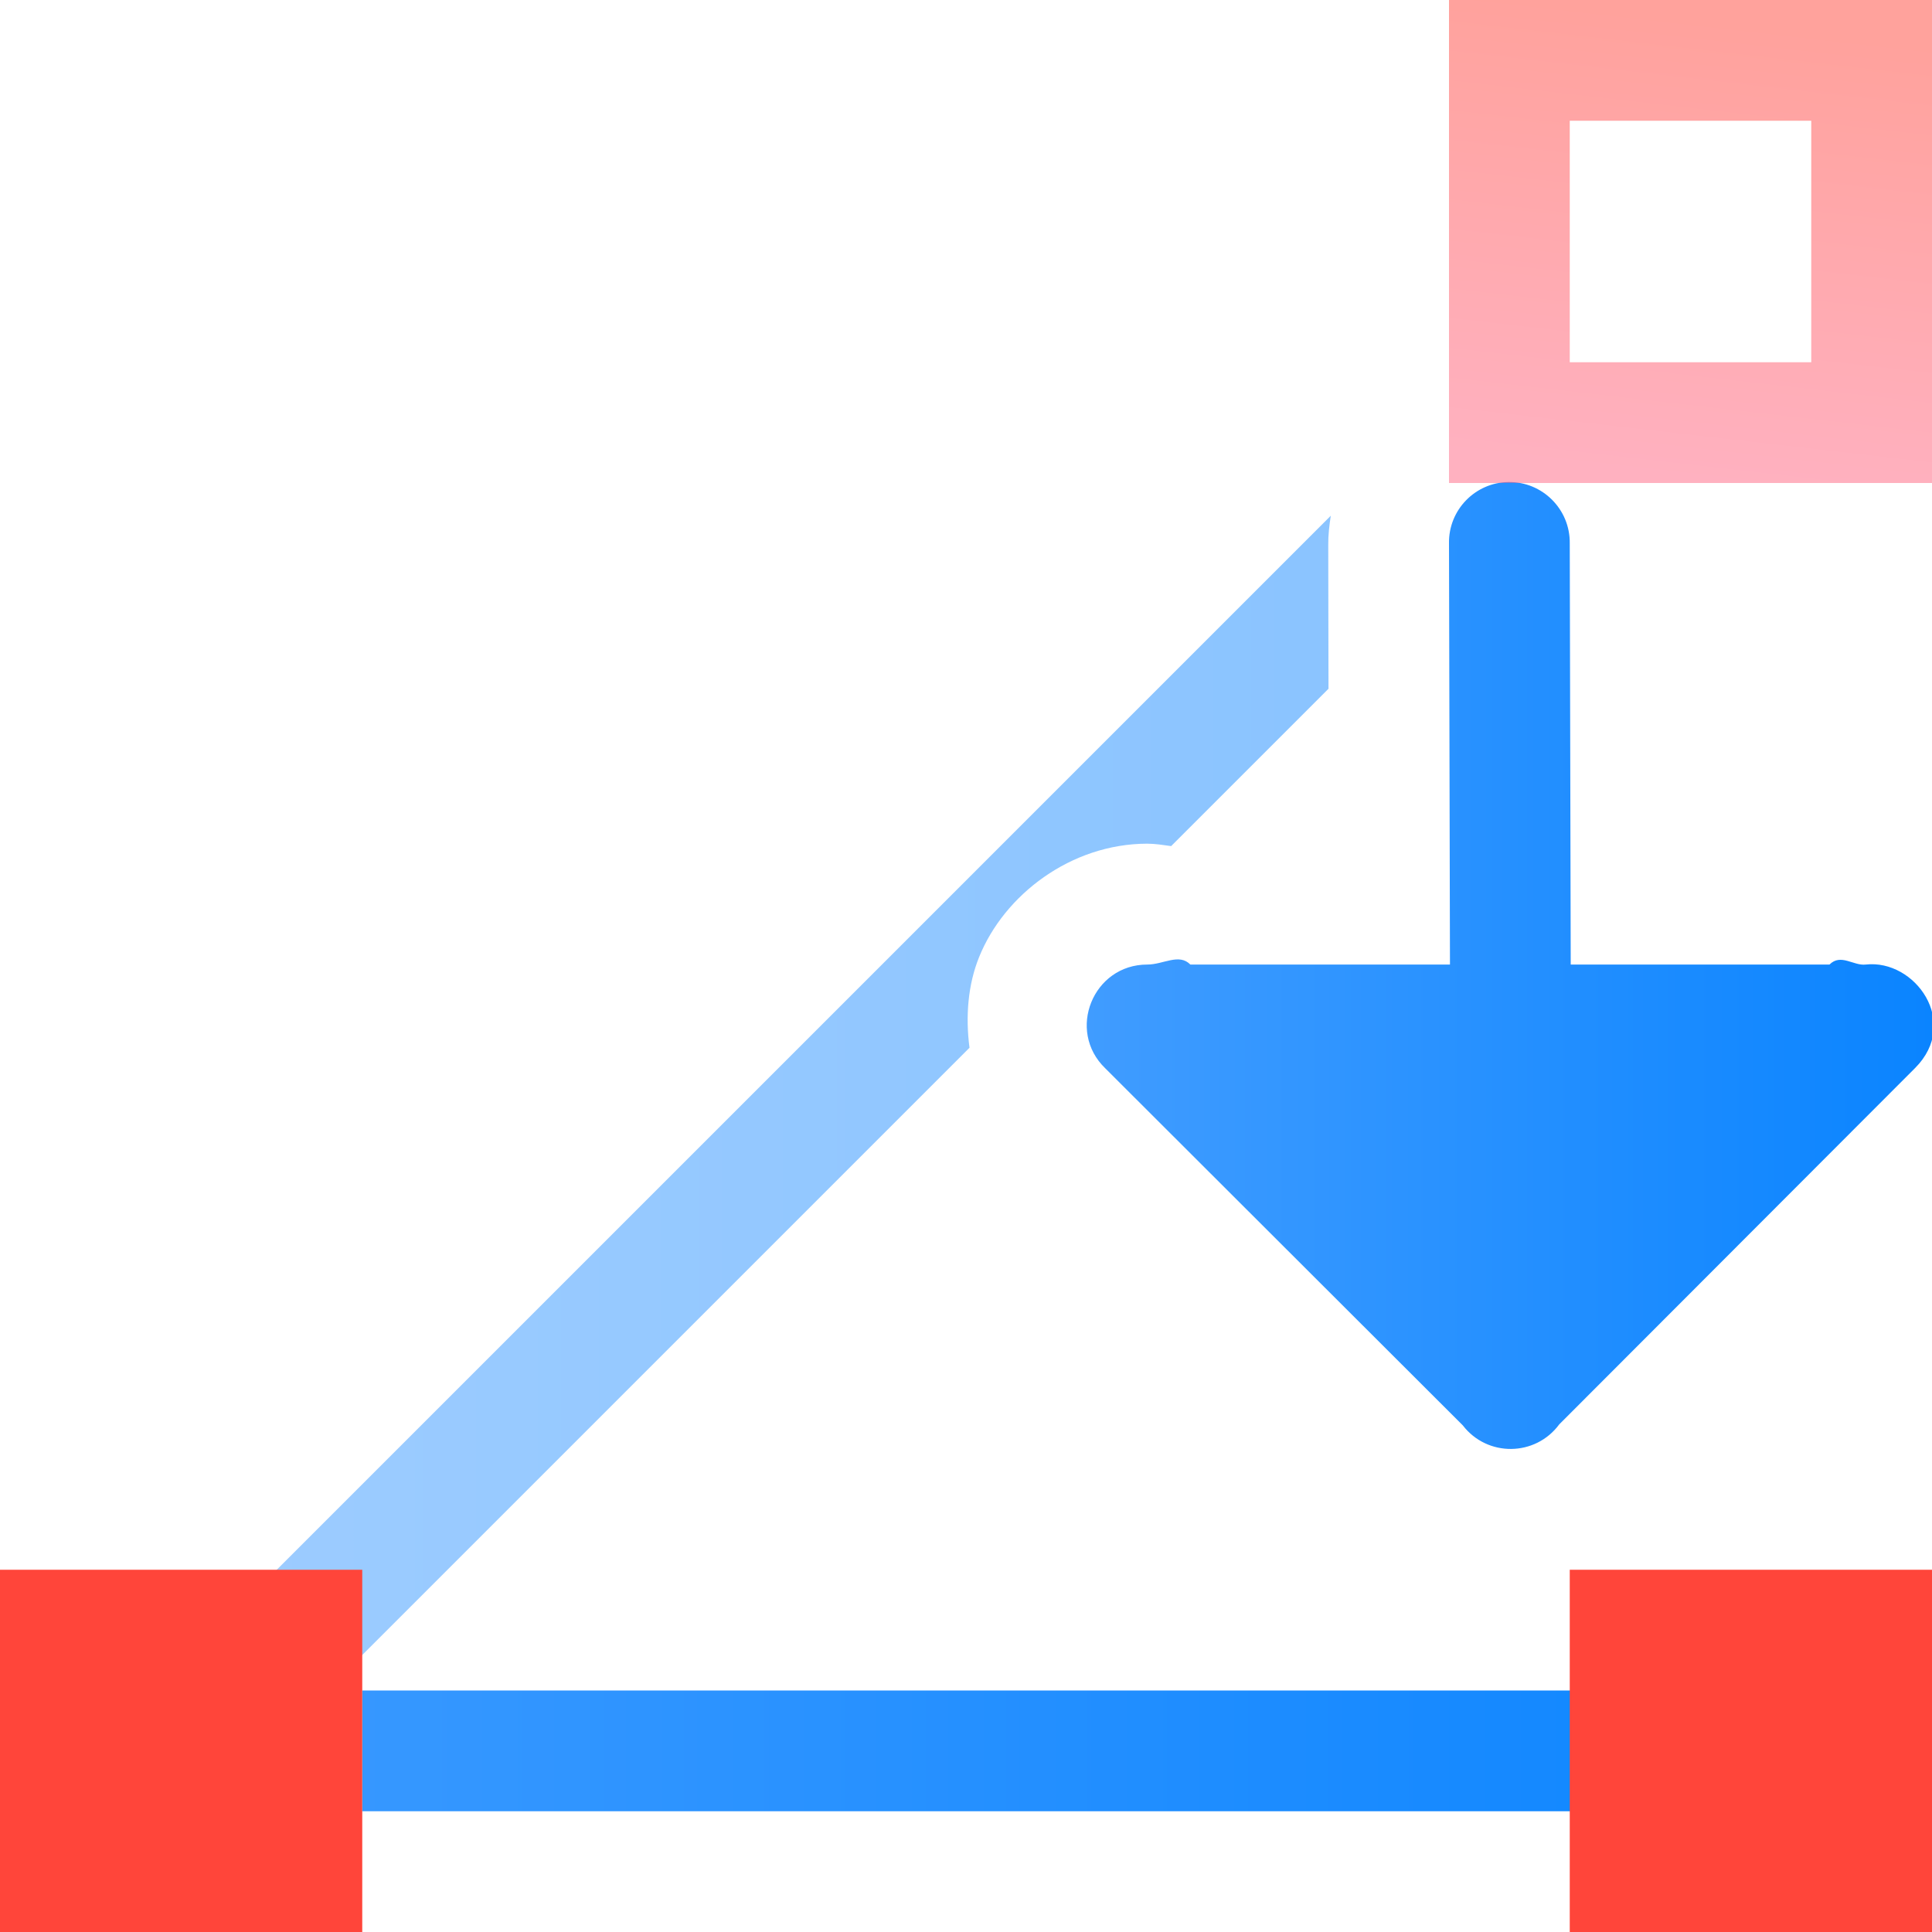 <svg viewBox="0 0 16 16" xmlns="http://www.w3.org/2000/svg" xmlns:xlink="http://www.w3.org/1999/xlink"><linearGradient id="a" gradientUnits="userSpaceOnUse" x1="-19.355" x2="-18.63" y1="16.708" y2="1.657"><stop offset="0" stop-color="#409cff"/><stop offset="1" stop-color="#0a84ff"/></linearGradient><linearGradient id="b" gradientTransform="matrix(.265 0 0 .265 101.6 307.583)" gradientUnits="userSpaceOnUse" x1="18.5" x2="18.5" y1="23" y2="14.5"><stop offset="0" stop-color="#ff6482"/><stop offset="1" stop-color="#ff453a"/></linearGradient><linearGradient id="c" gradientUnits="userSpaceOnUse" x1="1.534" x2="1.666" xlink:href="#b" y1="15.91" y2="13.13"/><linearGradient id="d" gradientUnits="userSpaceOnUse" x1="0" x2="16" xlink:href="#a" y1="8" y2="8"/><linearGradient id="e" gradientUnits="userSpaceOnUse" x1=".646" x2="14.354" xlink:href="#a" y1="8.5" y2="8.5"/><linearGradient id="f" gradientUnits="userSpaceOnUse" x1="9" x2="16.006" xlink:href="#a" y1="7.996" y2="7.996"/><linearGradient id="g" gradientTransform="matrix(1.333 0 0 1.333 -5.333 0)" gradientUnits="userSpaceOnUse" x1="14.382" x2="14.706" xlink:href="#b" y1="2.966" y2=".138"/><linearGradient id="h" gradientUnits="userSpaceOnUse" x1="14.669" x2="14.658" xlink:href="#b" y1="15.862" y2="12.89"/>



     /&amp;amp;amp;gt;
 <path d="m11.021 4.271-10.375 10.375.707.707 6.676-6.676c-.034-.26-.013-.523.08-.752.208-.515.76-.937 1.391-.938.067 0.0.133.011.199.02l1.303-1.303-.002-1.189c-.001-.083.009-.164.021-.244z" fill="url(#e)" fill-rule="evenodd" opacity=".5"/><path d="m12.492 3.992c-.276.004-.497.232-.492.508l.008 3.488h-2.15c-.094-.096-.223 0-.357 0-.449 0-.671.547-.348.859l2.961 2.957c.203.264.601.26.799-.008l2.947-2.951c.377-.378-.001-.903-.409-.857-.102.012-.206-.094-.3 0h-2.143l-.008-3.488c.004-.282-.226-.512-.508-.508z" fill="url(#f)" fill-rule="evenodd"/><path d="m3 15h10 3v-1h-3-10z" fill="url(#d)"/><path d="m12 0v4h4v-4zm1 1h2v2h-2z" fill="url(#g)" opacity=".5" stroke-width="1.333"/><path d="m13 15v1h3v-1-1-1h-3v1z" fill="url(#h)"/><path d="m0 13v3h3v-1-1-1z" fill="url(#c)"/></svg>